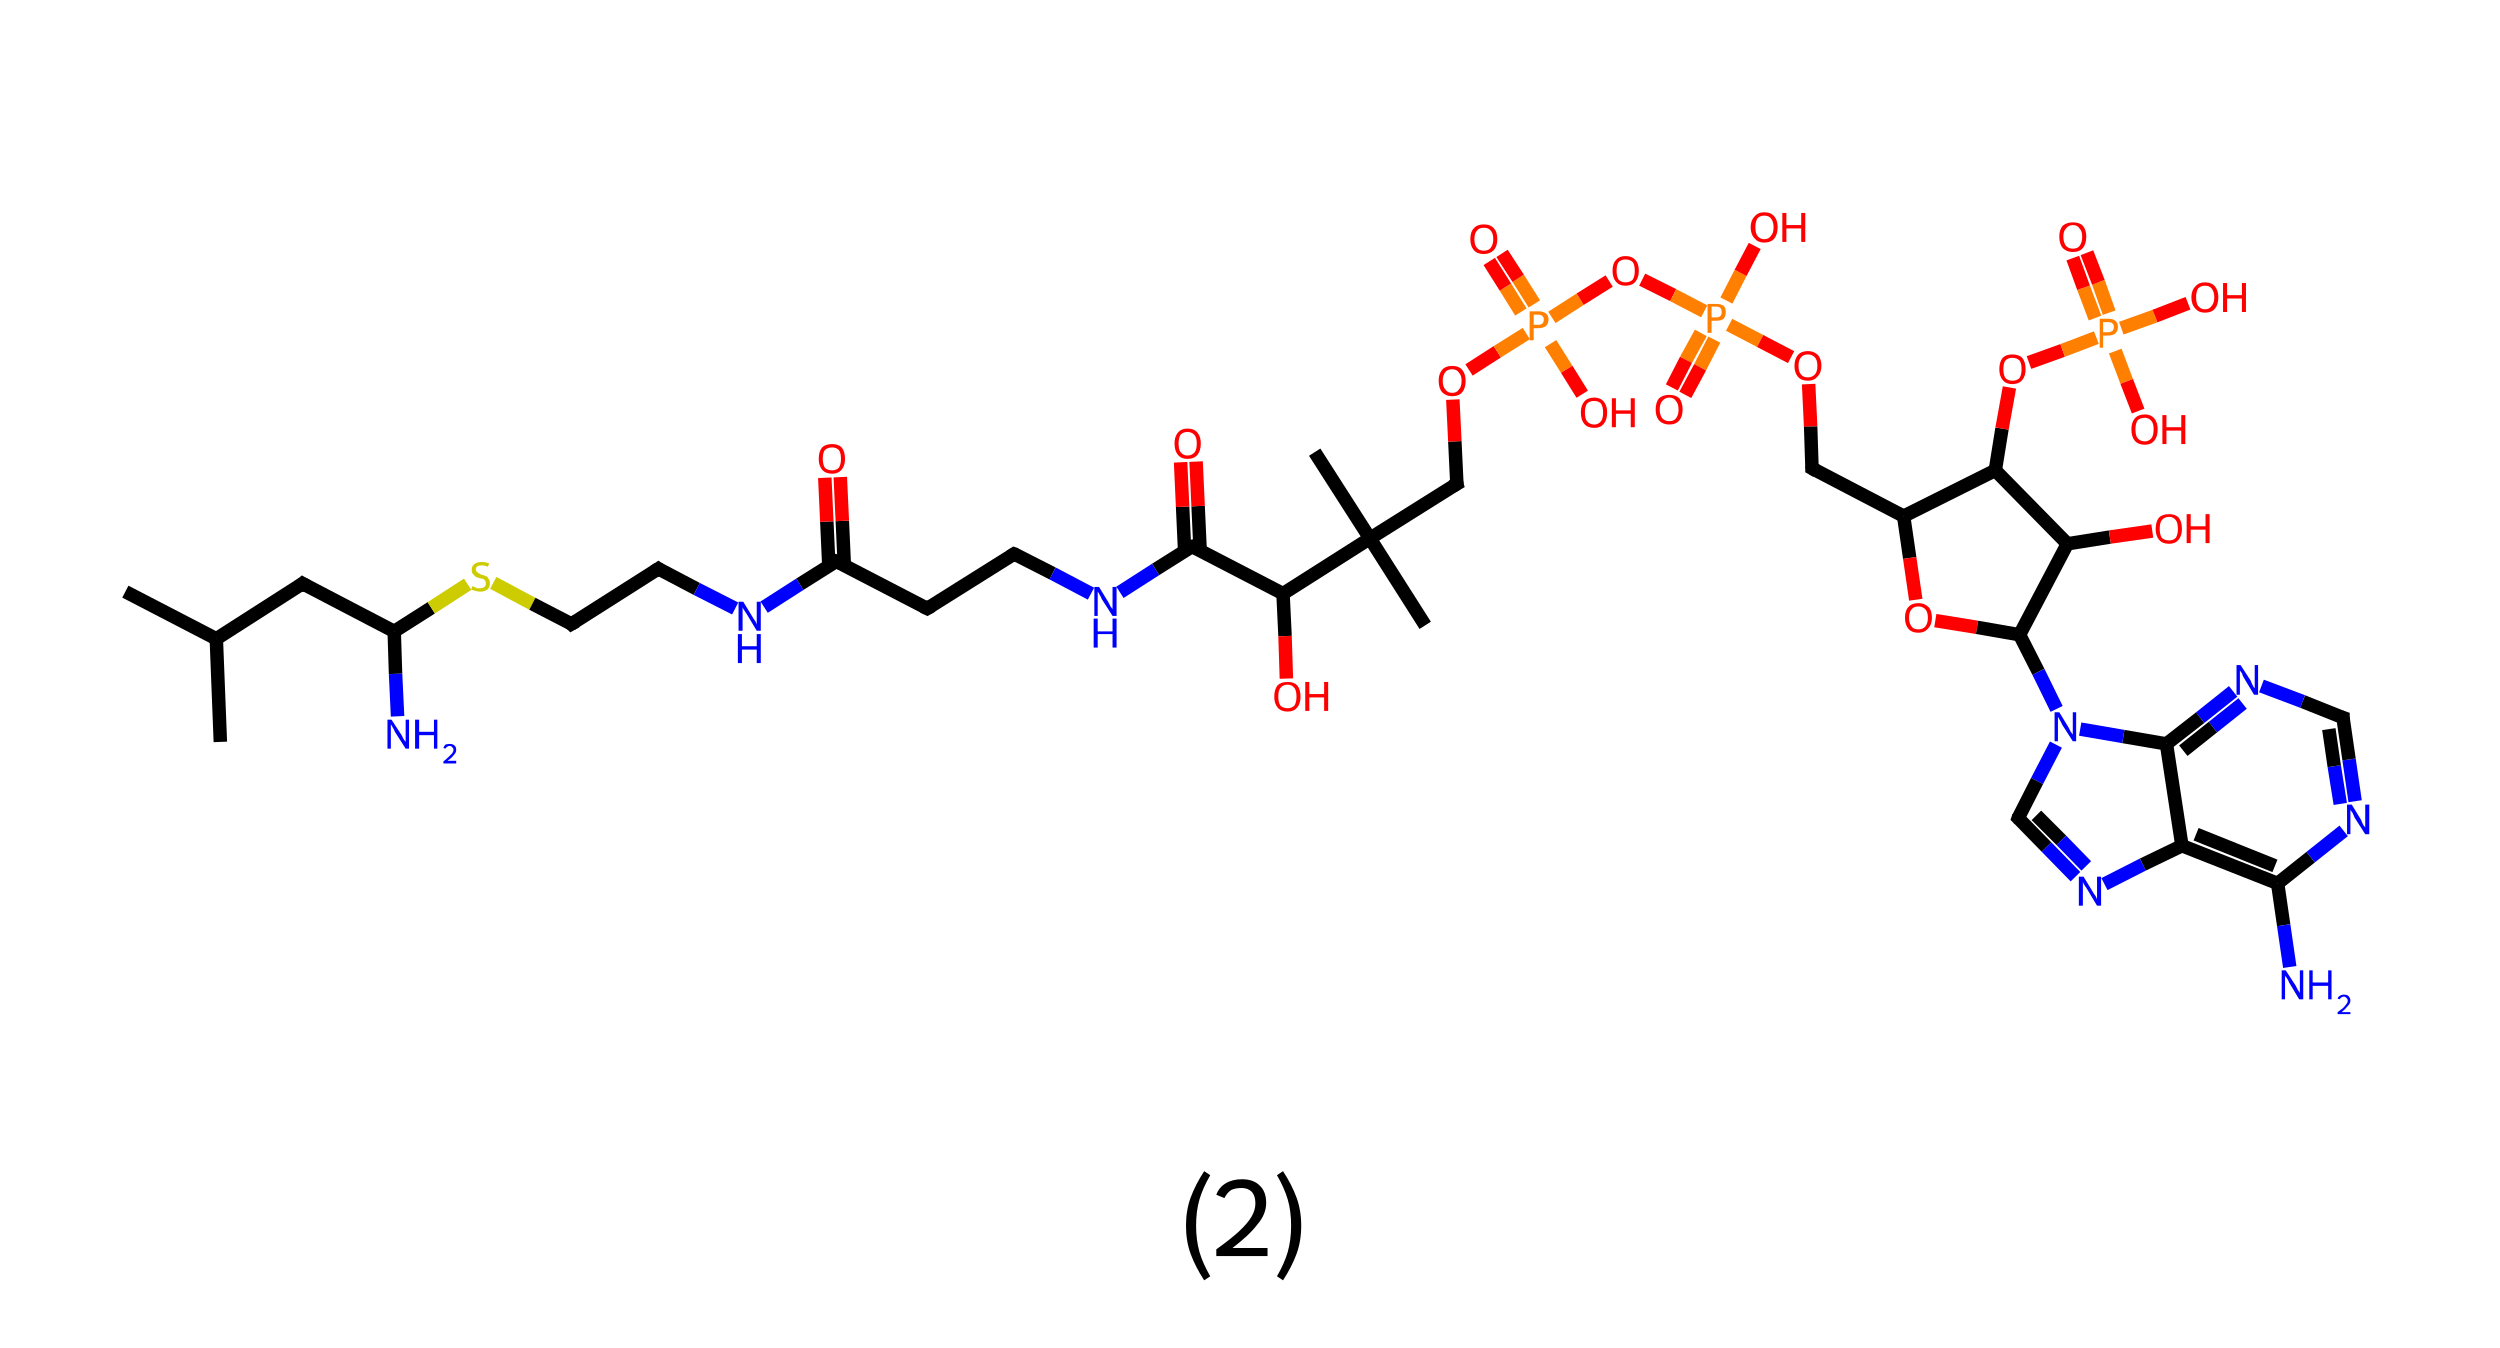 <?xml version='1.0' encoding='ASCII' standalone='yes'?>
<svg xmlns="http://www.w3.org/2000/svg" xmlns:rdkit="http://www.rdkit.org/xml" xmlns:xlink="http://www.w3.org/1999/xlink" version="1.1" baseProfile="full" xml:space="preserve" width="371px" height="200px" viewBox="0 0 371 200">
<!-- END OF HEADER -->
<rect style="opacity:1.0;fill:#FFFFFF;stroke:none" width="371.0" height="200.0" x="0.0" y="0.0"> </rect>
<path class="bond-0 atom-0 atom-1" d="M 18.6,87.8 L 32.1,94.8" style="fill:none;fill-rule:evenodd;stroke:#000000;stroke-width:2.0px;stroke-linecap:butt;stroke-linejoin:miter;stroke-opacity:1"/>
<path class="bond-1 atom-1 atom-2" d="M 32.1,94.8 L 32.7,110.1" style="fill:none;fill-rule:evenodd;stroke:#000000;stroke-width:2.0px;stroke-linecap:butt;stroke-linejoin:miter;stroke-opacity:1"/>
<path class="bond-2 atom-1 atom-3" d="M 32.1,94.8 L 44.9,86.6" style="fill:none;fill-rule:evenodd;stroke:#000000;stroke-width:2.0px;stroke-linecap:butt;stroke-linejoin:miter;stroke-opacity:1"/>
<path class="bond-3 atom-3 atom-4" d="M 44.9,86.6 L 58.5,93.7" style="fill:none;fill-rule:evenodd;stroke:#000000;stroke-width:2.0px;stroke-linecap:butt;stroke-linejoin:miter;stroke-opacity:1"/>
<path class="bond-4 atom-4 atom-5" d="M 58.5,93.7 L 58.7,100.0" style="fill:none;fill-rule:evenodd;stroke:#000000;stroke-width:2.0px;stroke-linecap:butt;stroke-linejoin:miter;stroke-opacity:1"/>
<path class="bond-4 atom-4 atom-5" d="M 58.7,100.0 L 59.0,106.3" style="fill:none;fill-rule:evenodd;stroke:#0000FF;stroke-width:2.0px;stroke-linecap:butt;stroke-linejoin:miter;stroke-opacity:1"/>
<path class="bond-5 atom-4 atom-6" d="M 58.5,93.7 L 64.0,90.2" style="fill:none;fill-rule:evenodd;stroke:#000000;stroke-width:2.0px;stroke-linecap:butt;stroke-linejoin:miter;stroke-opacity:1"/>
<path class="bond-5 atom-4 atom-6" d="M 64.0,90.2 L 69.4,86.7" style="fill:none;fill-rule:evenodd;stroke:#CCCC00;stroke-width:2.0px;stroke-linecap:butt;stroke-linejoin:miter;stroke-opacity:1"/>
<path class="bond-6 atom-6 atom-7" d="M 73.2,86.5 L 79.0,89.6" style="fill:none;fill-rule:evenodd;stroke:#CCCC00;stroke-width:2.0px;stroke-linecap:butt;stroke-linejoin:miter;stroke-opacity:1"/>
<path class="bond-6 atom-6 atom-7" d="M 79.0,89.6 L 84.8,92.6" style="fill:none;fill-rule:evenodd;stroke:#000000;stroke-width:2.0px;stroke-linecap:butt;stroke-linejoin:miter;stroke-opacity:1"/>
<path class="bond-7 atom-7 atom-8" d="M 84.8,92.6 L 97.7,84.4" style="fill:none;fill-rule:evenodd;stroke:#000000;stroke-width:2.0px;stroke-linecap:butt;stroke-linejoin:miter;stroke-opacity:1"/>
<path class="bond-8 atom-8 atom-9" d="M 97.7,84.4 L 103.4,87.4" style="fill:none;fill-rule:evenodd;stroke:#000000;stroke-width:2.0px;stroke-linecap:butt;stroke-linejoin:miter;stroke-opacity:1"/>
<path class="bond-8 atom-8 atom-9" d="M 103.4,87.4 L 109.1,90.3" style="fill:none;fill-rule:evenodd;stroke:#0000FF;stroke-width:2.0px;stroke-linecap:butt;stroke-linejoin:miter;stroke-opacity:1"/>
<path class="bond-9 atom-9 atom-10" d="M 113.4,90.1 L 118.7,86.7" style="fill:none;fill-rule:evenodd;stroke:#0000FF;stroke-width:2.0px;stroke-linecap:butt;stroke-linejoin:miter;stroke-opacity:1"/>
<path class="bond-9 atom-9 atom-10" d="M 118.7,86.7 L 124.1,83.3" style="fill:none;fill-rule:evenodd;stroke:#000000;stroke-width:2.0px;stroke-linecap:butt;stroke-linejoin:miter;stroke-opacity:1"/>
<path class="bond-10 atom-10 atom-11" d="M 125.3,83.9 L 125.0,77.3" style="fill:none;fill-rule:evenodd;stroke:#000000;stroke-width:2.0px;stroke-linecap:butt;stroke-linejoin:miter;stroke-opacity:1"/>
<path class="bond-10 atom-10 atom-11" d="M 125.0,77.3 L 124.7,70.8" style="fill:none;fill-rule:evenodd;stroke:#FF0000;stroke-width:2.0px;stroke-linecap:butt;stroke-linejoin:miter;stroke-opacity:1"/>
<path class="bond-10 atom-10 atom-11" d="M 123.0,84.0 L 122.7,77.4" style="fill:none;fill-rule:evenodd;stroke:#000000;stroke-width:2.0px;stroke-linecap:butt;stroke-linejoin:miter;stroke-opacity:1"/>
<path class="bond-10 atom-10 atom-11" d="M 122.7,77.4 L 122.4,70.9" style="fill:none;fill-rule:evenodd;stroke:#FF0000;stroke-width:2.0px;stroke-linecap:butt;stroke-linejoin:miter;stroke-opacity:1"/>
<path class="bond-11 atom-10 atom-12" d="M 124.1,83.3 L 137.6,90.3" style="fill:none;fill-rule:evenodd;stroke:#000000;stroke-width:2.0px;stroke-linecap:butt;stroke-linejoin:miter;stroke-opacity:1"/>
<path class="bond-12 atom-12 atom-13" d="M 137.6,90.3 L 150.5,82.2" style="fill:none;fill-rule:evenodd;stroke:#000000;stroke-width:2.0px;stroke-linecap:butt;stroke-linejoin:miter;stroke-opacity:1"/>
<path class="bond-13 atom-13 atom-14" d="M 150.5,82.2 L 156.2,85.1" style="fill:none;fill-rule:evenodd;stroke:#000000;stroke-width:2.0px;stroke-linecap:butt;stroke-linejoin:miter;stroke-opacity:1"/>
<path class="bond-13 atom-13 atom-14" d="M 156.2,85.1 L 161.9,88.1" style="fill:none;fill-rule:evenodd;stroke:#0000FF;stroke-width:2.0px;stroke-linecap:butt;stroke-linejoin:miter;stroke-opacity:1"/>
<path class="bond-14 atom-14 atom-15" d="M 166.2,87.9 L 171.5,84.5" style="fill:none;fill-rule:evenodd;stroke:#0000FF;stroke-width:2.0px;stroke-linecap:butt;stroke-linejoin:miter;stroke-opacity:1"/>
<path class="bond-14 atom-14 atom-15" d="M 171.5,84.5 L 176.9,81.1" style="fill:none;fill-rule:evenodd;stroke:#000000;stroke-width:2.0px;stroke-linecap:butt;stroke-linejoin:miter;stroke-opacity:1"/>
<path class="bond-15 atom-15 atom-16" d="M 178.1,81.7 L 177.8,75.1" style="fill:none;fill-rule:evenodd;stroke:#000000;stroke-width:2.0px;stroke-linecap:butt;stroke-linejoin:miter;stroke-opacity:1"/>
<path class="bond-15 atom-15 atom-16" d="M 177.8,75.1 L 177.5,68.5" style="fill:none;fill-rule:evenodd;stroke:#FF0000;stroke-width:2.0px;stroke-linecap:butt;stroke-linejoin:miter;stroke-opacity:1"/>
<path class="bond-15 atom-15 atom-16" d="M 175.8,81.8 L 175.5,75.2" style="fill:none;fill-rule:evenodd;stroke:#000000;stroke-width:2.0px;stroke-linecap:butt;stroke-linejoin:miter;stroke-opacity:1"/>
<path class="bond-15 atom-15 atom-16" d="M 175.5,75.2 L 175.2,68.6" style="fill:none;fill-rule:evenodd;stroke:#FF0000;stroke-width:2.0px;stroke-linecap:butt;stroke-linejoin:miter;stroke-opacity:1"/>
<path class="bond-16 atom-15 atom-17" d="M 176.9,81.1 L 190.4,88.1" style="fill:none;fill-rule:evenodd;stroke:#000000;stroke-width:2.0px;stroke-linecap:butt;stroke-linejoin:miter;stroke-opacity:1"/>
<path class="bond-17 atom-17 atom-18" d="M 190.4,88.1 L 190.7,94.4" style="fill:none;fill-rule:evenodd;stroke:#000000;stroke-width:2.0px;stroke-linecap:butt;stroke-linejoin:miter;stroke-opacity:1"/>
<path class="bond-17 atom-17 atom-18" d="M 190.7,94.4 L 190.9,100.7" style="fill:none;fill-rule:evenodd;stroke:#FF0000;stroke-width:2.0px;stroke-linecap:butt;stroke-linejoin:miter;stroke-opacity:1"/>
<path class="bond-18 atom-17 atom-19" d="M 190.4,88.1 L 203.3,79.9" style="fill:none;fill-rule:evenodd;stroke:#000000;stroke-width:2.0px;stroke-linecap:butt;stroke-linejoin:miter;stroke-opacity:1"/>
<path class="bond-19 atom-19 atom-20" d="M 203.3,79.9 L 195.1,67.1" style="fill:none;fill-rule:evenodd;stroke:#000000;stroke-width:2.0px;stroke-linecap:butt;stroke-linejoin:miter;stroke-opacity:1"/>
<path class="bond-20 atom-19 atom-21" d="M 203.3,79.9 L 211.5,92.8" style="fill:none;fill-rule:evenodd;stroke:#000000;stroke-width:2.0px;stroke-linecap:butt;stroke-linejoin:miter;stroke-opacity:1"/>
<path class="bond-21 atom-19 atom-22" d="M 203.3,79.9 L 216.2,71.8" style="fill:none;fill-rule:evenodd;stroke:#000000;stroke-width:2.0px;stroke-linecap:butt;stroke-linejoin:miter;stroke-opacity:1"/>
<path class="bond-22 atom-22 atom-23" d="M 216.2,71.8 L 215.9,65.5" style="fill:none;fill-rule:evenodd;stroke:#000000;stroke-width:2.0px;stroke-linecap:butt;stroke-linejoin:miter;stroke-opacity:1"/>
<path class="bond-22 atom-22 atom-23" d="M 215.9,65.5 L 215.6,59.3" style="fill:none;fill-rule:evenodd;stroke:#FF0000;stroke-width:2.0px;stroke-linecap:butt;stroke-linejoin:miter;stroke-opacity:1"/>
<path class="bond-23 atom-23 atom-24" d="M 218.0,54.9 L 222.2,52.2" style="fill:none;fill-rule:evenodd;stroke:#FF0000;stroke-width:2.0px;stroke-linecap:butt;stroke-linejoin:miter;stroke-opacity:1"/>
<path class="bond-23 atom-23 atom-24" d="M 222.2,52.2 L 226.5,49.5" style="fill:none;fill-rule:evenodd;stroke:#FF7F00;stroke-width:2.0px;stroke-linecap:butt;stroke-linejoin:miter;stroke-opacity:1"/>
<path class="bond-24 atom-24 atom-25" d="M 227.7,45.1 L 225.3,41.3" style="fill:none;fill-rule:evenodd;stroke:#FF7F00;stroke-width:2.0px;stroke-linecap:butt;stroke-linejoin:miter;stroke-opacity:1"/>
<path class="bond-24 atom-24 atom-25" d="M 225.3,41.3 L 222.9,37.6" style="fill:none;fill-rule:evenodd;stroke:#FF0000;stroke-width:2.0px;stroke-linecap:butt;stroke-linejoin:miter;stroke-opacity:1"/>
<path class="bond-24 atom-24 atom-25" d="M 225.7,46.3 L 223.4,42.6" style="fill:none;fill-rule:evenodd;stroke:#FF7F00;stroke-width:2.0px;stroke-linecap:butt;stroke-linejoin:miter;stroke-opacity:1"/>
<path class="bond-24 atom-24 atom-25" d="M 223.4,42.6 L 221.0,38.8" style="fill:none;fill-rule:evenodd;stroke:#FF0000;stroke-width:2.0px;stroke-linecap:butt;stroke-linejoin:miter;stroke-opacity:1"/>
<path class="bond-25 atom-24 atom-26" d="M 230.1,51.0 L 232.5,54.8" style="fill:none;fill-rule:evenodd;stroke:#FF7F00;stroke-width:2.0px;stroke-linecap:butt;stroke-linejoin:miter;stroke-opacity:1"/>
<path class="bond-25 atom-24 atom-26" d="M 232.5,54.8 L 234.8,58.5" style="fill:none;fill-rule:evenodd;stroke:#FF0000;stroke-width:2.0px;stroke-linecap:butt;stroke-linejoin:miter;stroke-opacity:1"/>
<path class="bond-26 atom-24 atom-27" d="M 230.3,47.1 L 234.5,44.4" style="fill:none;fill-rule:evenodd;stroke:#FF7F00;stroke-width:2.0px;stroke-linecap:butt;stroke-linejoin:miter;stroke-opacity:1"/>
<path class="bond-26 atom-24 atom-27" d="M 234.5,44.4 L 238.8,41.7" style="fill:none;fill-rule:evenodd;stroke:#FF0000;stroke-width:2.0px;stroke-linecap:butt;stroke-linejoin:miter;stroke-opacity:1"/>
<path class="bond-27 atom-27 atom-28" d="M 243.7,41.5 L 248.3,43.8" style="fill:none;fill-rule:evenodd;stroke:#FF0000;stroke-width:2.0px;stroke-linecap:butt;stroke-linejoin:miter;stroke-opacity:1"/>
<path class="bond-27 atom-27 atom-28" d="M 248.3,43.8 L 252.9,46.2" style="fill:none;fill-rule:evenodd;stroke:#FF7F00;stroke-width:2.0px;stroke-linecap:butt;stroke-linejoin:miter;stroke-opacity:1"/>
<path class="bond-28 atom-28 atom-29" d="M 252.4,49.4 L 250.2,53.4" style="fill:none;fill-rule:evenodd;stroke:#FF7F00;stroke-width:2.0px;stroke-linecap:butt;stroke-linejoin:miter;stroke-opacity:1"/>
<path class="bond-28 atom-28 atom-29" d="M 250.2,53.4 L 248.1,57.5" style="fill:none;fill-rule:evenodd;stroke:#FF0000;stroke-width:2.0px;stroke-linecap:butt;stroke-linejoin:miter;stroke-opacity:1"/>
<path class="bond-28 atom-28 atom-29" d="M 254.4,50.4 L 252.3,54.5" style="fill:none;fill-rule:evenodd;stroke:#FF7F00;stroke-width:2.0px;stroke-linecap:butt;stroke-linejoin:miter;stroke-opacity:1"/>
<path class="bond-28 atom-28 atom-29" d="M 252.3,54.5 L 250.1,58.6" style="fill:none;fill-rule:evenodd;stroke:#FF0000;stroke-width:2.0px;stroke-linecap:butt;stroke-linejoin:miter;stroke-opacity:1"/>
<path class="bond-29 atom-28 atom-30" d="M 256.2,44.6 L 258.3,40.5" style="fill:none;fill-rule:evenodd;stroke:#FF7F00;stroke-width:2.0px;stroke-linecap:butt;stroke-linejoin:miter;stroke-opacity:1"/>
<path class="bond-29 atom-28 atom-30" d="M 258.3,40.5 L 260.4,36.5" style="fill:none;fill-rule:evenodd;stroke:#FF0000;stroke-width:2.0px;stroke-linecap:butt;stroke-linejoin:miter;stroke-opacity:1"/>
<path class="bond-30 atom-28 atom-31" d="M 256.6,48.2 L 261.2,50.6" style="fill:none;fill-rule:evenodd;stroke:#FF7F00;stroke-width:2.0px;stroke-linecap:butt;stroke-linejoin:miter;stroke-opacity:1"/>
<path class="bond-30 atom-28 atom-31" d="M 261.2,50.6 L 265.8,53.0" style="fill:none;fill-rule:evenodd;stroke:#FF0000;stroke-width:2.0px;stroke-linecap:butt;stroke-linejoin:miter;stroke-opacity:1"/>
<path class="bond-31 atom-31 atom-32" d="M 268.4,57.0 L 268.7,63.3" style="fill:none;fill-rule:evenodd;stroke:#FF0000;stroke-width:2.0px;stroke-linecap:butt;stroke-linejoin:miter;stroke-opacity:1"/>
<path class="bond-31 atom-31 atom-32" d="M 268.7,63.3 L 268.9,69.5" style="fill:none;fill-rule:evenodd;stroke:#000000;stroke-width:2.0px;stroke-linecap:butt;stroke-linejoin:miter;stroke-opacity:1"/>
<path class="bond-32 atom-32 atom-33" d="M 268.9,69.5 L 282.5,76.6" style="fill:none;fill-rule:evenodd;stroke:#000000;stroke-width:2.0px;stroke-linecap:butt;stroke-linejoin:miter;stroke-opacity:1"/>
<path class="bond-33 atom-33 atom-34" d="M 282.5,76.6 L 283.4,82.8" style="fill:none;fill-rule:evenodd;stroke:#000000;stroke-width:2.0px;stroke-linecap:butt;stroke-linejoin:miter;stroke-opacity:1"/>
<path class="bond-33 atom-33 atom-34" d="M 283.4,82.8 L 284.3,89.0" style="fill:none;fill-rule:evenodd;stroke:#FF0000;stroke-width:2.0px;stroke-linecap:butt;stroke-linejoin:miter;stroke-opacity:1"/>
<path class="bond-34 atom-34 atom-35" d="M 287.2,92.1 L 293.4,93.1" style="fill:none;fill-rule:evenodd;stroke:#FF0000;stroke-width:2.0px;stroke-linecap:butt;stroke-linejoin:miter;stroke-opacity:1"/>
<path class="bond-34 atom-34 atom-35" d="M 293.4,93.1 L 299.7,94.2" style="fill:none;fill-rule:evenodd;stroke:#000000;stroke-width:2.0px;stroke-linecap:butt;stroke-linejoin:miter;stroke-opacity:1"/>
<path class="bond-35 atom-35 atom-36" d="M 299.7,94.2 L 302.5,99.7" style="fill:none;fill-rule:evenodd;stroke:#000000;stroke-width:2.0px;stroke-linecap:butt;stroke-linejoin:miter;stroke-opacity:1"/>
<path class="bond-35 atom-35 atom-36" d="M 302.5,99.7 L 305.2,105.2" style="fill:none;fill-rule:evenodd;stroke:#0000FF;stroke-width:2.0px;stroke-linecap:butt;stroke-linejoin:miter;stroke-opacity:1"/>
<path class="bond-36 atom-36 atom-37" d="M 305.1,110.5 L 302.3,115.9" style="fill:none;fill-rule:evenodd;stroke:#0000FF;stroke-width:2.0px;stroke-linecap:butt;stroke-linejoin:miter;stroke-opacity:1"/>
<path class="bond-36 atom-36 atom-37" d="M 302.3,115.9 L 299.5,121.4" style="fill:none;fill-rule:evenodd;stroke:#000000;stroke-width:2.0px;stroke-linecap:butt;stroke-linejoin:miter;stroke-opacity:1"/>
<path class="bond-37 atom-37 atom-38" d="M 299.5,121.4 L 303.7,125.7" style="fill:none;fill-rule:evenodd;stroke:#000000;stroke-width:2.0px;stroke-linecap:butt;stroke-linejoin:miter;stroke-opacity:1"/>
<path class="bond-37 atom-37 atom-38" d="M 303.7,125.7 L 308.0,130.1" style="fill:none;fill-rule:evenodd;stroke:#0000FF;stroke-width:2.0px;stroke-linecap:butt;stroke-linejoin:miter;stroke-opacity:1"/>
<path class="bond-37 atom-37 atom-38" d="M 302.2,121.0 L 305.9,124.7" style="fill:none;fill-rule:evenodd;stroke:#000000;stroke-width:2.0px;stroke-linecap:butt;stroke-linejoin:miter;stroke-opacity:1"/>
<path class="bond-37 atom-37 atom-38" d="M 305.9,124.7 L 309.6,128.5" style="fill:none;fill-rule:evenodd;stroke:#0000FF;stroke-width:2.0px;stroke-linecap:butt;stroke-linejoin:miter;stroke-opacity:1"/>
<path class="bond-38 atom-38 atom-39" d="M 312.3,131.2 L 318.0,128.3" style="fill:none;fill-rule:evenodd;stroke:#0000FF;stroke-width:2.0px;stroke-linecap:butt;stroke-linejoin:miter;stroke-opacity:1"/>
<path class="bond-38 atom-38 atom-39" d="M 318.0,128.3 L 323.8,125.5" style="fill:none;fill-rule:evenodd;stroke:#000000;stroke-width:2.0px;stroke-linecap:butt;stroke-linejoin:miter;stroke-opacity:1"/>
<path class="bond-39 atom-39 atom-40" d="M 323.8,125.5 L 338.0,131.1" style="fill:none;fill-rule:evenodd;stroke:#000000;stroke-width:2.0px;stroke-linecap:butt;stroke-linejoin:miter;stroke-opacity:1"/>
<path class="bond-39 atom-39 atom-40" d="M 325.9,123.8 L 337.6,128.5" style="fill:none;fill-rule:evenodd;stroke:#000000;stroke-width:2.0px;stroke-linecap:butt;stroke-linejoin:miter;stroke-opacity:1"/>
<path class="bond-40 atom-40 atom-41" d="M 338.0,131.1 L 338.9,137.3" style="fill:none;fill-rule:evenodd;stroke:#000000;stroke-width:2.0px;stroke-linecap:butt;stroke-linejoin:miter;stroke-opacity:1"/>
<path class="bond-40 atom-40 atom-41" d="M 338.9,137.3 L 339.8,143.5" style="fill:none;fill-rule:evenodd;stroke:#0000FF;stroke-width:2.0px;stroke-linecap:butt;stroke-linejoin:miter;stroke-opacity:1"/>
<path class="bond-41 atom-40 atom-42" d="M 338.0,131.1 L 342.9,127.2" style="fill:none;fill-rule:evenodd;stroke:#000000;stroke-width:2.0px;stroke-linecap:butt;stroke-linejoin:miter;stroke-opacity:1"/>
<path class="bond-41 atom-40 atom-42" d="M 342.9,127.2 L 347.8,123.3" style="fill:none;fill-rule:evenodd;stroke:#0000FF;stroke-width:2.0px;stroke-linecap:butt;stroke-linejoin:miter;stroke-opacity:1"/>
<path class="bond-42 atom-42 atom-43" d="M 349.5,118.9 L 348.6,112.7" style="fill:none;fill-rule:evenodd;stroke:#0000FF;stroke-width:2.0px;stroke-linecap:butt;stroke-linejoin:miter;stroke-opacity:1"/>
<path class="bond-42 atom-42 atom-43" d="M 348.6,112.7 L 347.7,106.5" style="fill:none;fill-rule:evenodd;stroke:#000000;stroke-width:2.0px;stroke-linecap:butt;stroke-linejoin:miter;stroke-opacity:1"/>
<path class="bond-42 atom-42 atom-43" d="M 347.3,119.3 L 346.4,113.7" style="fill:none;fill-rule:evenodd;stroke:#0000FF;stroke-width:2.0px;stroke-linecap:butt;stroke-linejoin:miter;stroke-opacity:1"/>
<path class="bond-42 atom-42 atom-43" d="M 346.4,113.7 L 345.6,108.2" style="fill:none;fill-rule:evenodd;stroke:#000000;stroke-width:2.0px;stroke-linecap:butt;stroke-linejoin:miter;stroke-opacity:1"/>
<path class="bond-43 atom-43 atom-44" d="M 347.7,106.5 L 341.7,104.1" style="fill:none;fill-rule:evenodd;stroke:#000000;stroke-width:2.0px;stroke-linecap:butt;stroke-linejoin:miter;stroke-opacity:1"/>
<path class="bond-43 atom-43 atom-44" d="M 341.7,104.1 L 335.6,101.8" style="fill:none;fill-rule:evenodd;stroke:#0000FF;stroke-width:2.0px;stroke-linecap:butt;stroke-linejoin:miter;stroke-opacity:1"/>
<path class="bond-44 atom-44 atom-45" d="M 331.4,102.6 L 326.5,106.5" style="fill:none;fill-rule:evenodd;stroke:#0000FF;stroke-width:2.0px;stroke-linecap:butt;stroke-linejoin:miter;stroke-opacity:1"/>
<path class="bond-44 atom-44 atom-45" d="M 326.5,106.5 L 321.5,110.4" style="fill:none;fill-rule:evenodd;stroke:#000000;stroke-width:2.0px;stroke-linecap:butt;stroke-linejoin:miter;stroke-opacity:1"/>
<path class="bond-44 atom-44 atom-45" d="M 332.8,104.4 L 328.4,107.9" style="fill:none;fill-rule:evenodd;stroke:#0000FF;stroke-width:2.0px;stroke-linecap:butt;stroke-linejoin:miter;stroke-opacity:1"/>
<path class="bond-44 atom-44 atom-45" d="M 328.4,107.9 L 324.0,111.4" style="fill:none;fill-rule:evenodd;stroke:#000000;stroke-width:2.0px;stroke-linecap:butt;stroke-linejoin:miter;stroke-opacity:1"/>
<path class="bond-45 atom-35 atom-46" d="M 299.7,94.2 L 306.8,80.7" style="fill:none;fill-rule:evenodd;stroke:#000000;stroke-width:2.0px;stroke-linecap:butt;stroke-linejoin:miter;stroke-opacity:1"/>
<path class="bond-46 atom-46 atom-47" d="M 306.8,80.7 L 313.1,79.7" style="fill:none;fill-rule:evenodd;stroke:#000000;stroke-width:2.0px;stroke-linecap:butt;stroke-linejoin:miter;stroke-opacity:1"/>
<path class="bond-46 atom-46 atom-47" d="M 313.1,79.7 L 319.4,78.8" style="fill:none;fill-rule:evenodd;stroke:#FF0000;stroke-width:2.0px;stroke-linecap:butt;stroke-linejoin:miter;stroke-opacity:1"/>
<path class="bond-47 atom-46 atom-48" d="M 306.8,80.7 L 296.1,69.8" style="fill:none;fill-rule:evenodd;stroke:#000000;stroke-width:2.0px;stroke-linecap:butt;stroke-linejoin:miter;stroke-opacity:1"/>
<path class="bond-48 atom-48 atom-49" d="M 296.1,69.8 L 297.1,63.6" style="fill:none;fill-rule:evenodd;stroke:#000000;stroke-width:2.0px;stroke-linecap:butt;stroke-linejoin:miter;stroke-opacity:1"/>
<path class="bond-48 atom-48 atom-49" d="M 297.1,63.6 L 298.2,57.5" style="fill:none;fill-rule:evenodd;stroke:#FF0000;stroke-width:2.0px;stroke-linecap:butt;stroke-linejoin:miter;stroke-opacity:1"/>
<path class="bond-49 atom-49 atom-50" d="M 301.1,53.8 L 306.1,52.0" style="fill:none;fill-rule:evenodd;stroke:#FF0000;stroke-width:2.0px;stroke-linecap:butt;stroke-linejoin:miter;stroke-opacity:1"/>
<path class="bond-49 atom-49 atom-50" d="M 306.1,52.0 L 311.1,50.1" style="fill:none;fill-rule:evenodd;stroke:#FF7F00;stroke-width:2.0px;stroke-linecap:butt;stroke-linejoin:miter;stroke-opacity:1"/>
<path class="bond-50 atom-50 atom-51" d="M 313.0,46.4 L 311.4,41.9" style="fill:none;fill-rule:evenodd;stroke:#FF7F00;stroke-width:2.0px;stroke-linecap:butt;stroke-linejoin:miter;stroke-opacity:1"/>
<path class="bond-50 atom-50 atom-51" d="M 311.4,41.9 L 309.7,37.5" style="fill:none;fill-rule:evenodd;stroke:#FF0000;stroke-width:2.0px;stroke-linecap:butt;stroke-linejoin:miter;stroke-opacity:1"/>
<path class="bond-50 atom-50 atom-51" d="M 310.9,47.2 L 309.2,42.7" style="fill:none;fill-rule:evenodd;stroke:#FF7F00;stroke-width:2.0px;stroke-linecap:butt;stroke-linejoin:miter;stroke-opacity:1"/>
<path class="bond-50 atom-50 atom-51" d="M 309.2,42.7 L 307.6,38.3" style="fill:none;fill-rule:evenodd;stroke:#FF0000;stroke-width:2.0px;stroke-linecap:butt;stroke-linejoin:miter;stroke-opacity:1"/>
<path class="bond-51 atom-50 atom-52" d="M 313.9,52.1 L 315.6,56.6" style="fill:none;fill-rule:evenodd;stroke:#FF7F00;stroke-width:2.0px;stroke-linecap:butt;stroke-linejoin:miter;stroke-opacity:1"/>
<path class="bond-51 atom-50 atom-52" d="M 315.6,56.6 L 317.3,61.0" style="fill:none;fill-rule:evenodd;stroke:#FF0000;stroke-width:2.0px;stroke-linecap:butt;stroke-linejoin:miter;stroke-opacity:1"/>
<path class="bond-52 atom-50 atom-53" d="M 314.8,48.7 L 319.8,46.9" style="fill:none;fill-rule:evenodd;stroke:#FF7F00;stroke-width:2.0px;stroke-linecap:butt;stroke-linejoin:miter;stroke-opacity:1"/>
<path class="bond-52 atom-50 atom-53" d="M 319.8,46.9 L 324.7,45.0" style="fill:none;fill-rule:evenodd;stroke:#FF0000;stroke-width:2.0px;stroke-linecap:butt;stroke-linejoin:miter;stroke-opacity:1"/>
<path class="bond-53 atom-48 atom-33" d="M 296.1,69.8 L 282.5,76.6" style="fill:none;fill-rule:evenodd;stroke:#000000;stroke-width:2.0px;stroke-linecap:butt;stroke-linejoin:miter;stroke-opacity:1"/>
<path class="bond-54 atom-45 atom-36" d="M 321.5,110.4 L 315.1,109.3" style="fill:none;fill-rule:evenodd;stroke:#000000;stroke-width:2.0px;stroke-linecap:butt;stroke-linejoin:miter;stroke-opacity:1"/>
<path class="bond-54 atom-45 atom-36" d="M 315.1,109.3 L 308.7,108.2" style="fill:none;fill-rule:evenodd;stroke:#0000FF;stroke-width:2.0px;stroke-linecap:butt;stroke-linejoin:miter;stroke-opacity:1"/>
<path class="bond-55 atom-45 atom-39" d="M 321.5,110.4 L 323.8,125.5" style="fill:none;fill-rule:evenodd;stroke:#000000;stroke-width:2.0px;stroke-linecap:butt;stroke-linejoin:miter;stroke-opacity:1"/>
<path d="M 44.3,87.1 L 44.9,86.6 L 45.6,87.0" style="fill:none;stroke:#000000;stroke-width:2.0px;stroke-linecap:butt;stroke-linejoin:miter;stroke-opacity:1;"/>
<path d="M 84.6,92.4 L 84.8,92.6 L 85.5,92.2" style="fill:none;stroke:#000000;stroke-width:2.0px;stroke-linecap:butt;stroke-linejoin:miter;stroke-opacity:1;"/>
<path d="M 97.1,84.8 L 97.7,84.4 L 98.0,84.6" style="fill:none;stroke:#000000;stroke-width:2.0px;stroke-linecap:butt;stroke-linejoin:miter;stroke-opacity:1;"/>
<path d="M 123.8,83.5 L 124.1,83.3 L 124.8,83.6" style="fill:none;stroke:#000000;stroke-width:2.0px;stroke-linecap:butt;stroke-linejoin:miter;stroke-opacity:1;"/>
<path d="M 137.0,90.0 L 137.6,90.3 L 138.3,89.9" style="fill:none;stroke:#000000;stroke-width:2.0px;stroke-linecap:butt;stroke-linejoin:miter;stroke-opacity:1;"/>
<path d="M 149.9,82.6 L 150.5,82.2 L 150.8,82.3" style="fill:none;stroke:#000000;stroke-width:2.0px;stroke-linecap:butt;stroke-linejoin:miter;stroke-opacity:1;"/>
<path d="M 176.6,81.2 L 176.9,81.1 L 177.6,81.4" style="fill:none;stroke:#000000;stroke-width:2.0px;stroke-linecap:butt;stroke-linejoin:miter;stroke-opacity:1;"/>
<path d="M 215.5,72.2 L 216.2,71.8 L 216.1,71.4" style="fill:none;stroke:#000000;stroke-width:2.0px;stroke-linecap:butt;stroke-linejoin:miter;stroke-opacity:1;"/>
<path d="M 268.9,69.2 L 268.9,69.5 L 269.6,69.9" style="fill:none;stroke:#000000;stroke-width:2.0px;stroke-linecap:butt;stroke-linejoin:miter;stroke-opacity:1;"/>
<path d="M 299.6,121.1 L 299.5,121.4 L 299.7,121.6" style="fill:none;stroke:#000000;stroke-width:2.0px;stroke-linecap:butt;stroke-linejoin:miter;stroke-opacity:1;"/>
<path d="M 347.7,106.8 L 347.7,106.5 L 347.4,106.4" style="fill:none;stroke:#000000;stroke-width:2.0px;stroke-linecap:butt;stroke-linejoin:miter;stroke-opacity:1;"/>
<path class="atom-5" d="M 58.1 106.8 L 59.6 109.1 Q 59.7 109.3, 59.9 109.7 Q 60.2 110.1, 60.2 110.1 L 60.2 106.8 L 60.7 106.8 L 60.7 111.1 L 60.2 111.1 L 58.6 108.6 Q 58.5 108.3, 58.3 108.0 Q 58.1 107.6, 58.0 107.5 L 58.0 111.1 L 57.5 111.1 L 57.5 106.8 L 58.1 106.8 " fill="#0000FF"/>
<path class="atom-5" d="M 61.6 106.8 L 62.2 106.8 L 62.2 108.6 L 64.4 108.6 L 64.4 106.8 L 64.9 106.8 L 64.9 111.1 L 64.4 111.1 L 64.4 109.1 L 62.2 109.1 L 62.2 111.1 L 61.6 111.1 L 61.6 106.8 " fill="#0000FF"/>
<path class="atom-5" d="M 65.8 111.0 Q 65.9 110.7, 66.1 110.5 Q 66.4 110.4, 66.7 110.4 Q 67.2 110.4, 67.4 110.6 Q 67.7 110.8, 67.7 111.3 Q 67.7 111.7, 67.3 112.1 Q 67.0 112.5, 66.4 112.9 L 67.7 112.9 L 67.7 113.3 L 65.8 113.3 L 65.8 113.0 Q 66.3 112.6, 66.6 112.3 Q 66.9 112.0, 67.1 111.8 Q 67.3 111.5, 67.3 111.3 Q 67.3 111.0, 67.1 110.9 Q 67.0 110.7, 66.7 110.7 Q 66.5 110.7, 66.4 110.8 Q 66.2 110.9, 66.1 111.1 L 65.8 111.0 " fill="#0000FF"/>
<path class="atom-6" d="M 70.1 87.0 Q 70.2 87.0, 70.4 87.1 Q 70.6 87.2, 70.8 87.3 Q 71.0 87.3, 71.2 87.3 Q 71.6 87.3, 71.9 87.1 Q 72.1 86.9, 72.1 86.6 Q 72.1 86.3, 72.0 86.2 Q 71.9 86.0, 71.7 85.9 Q 71.5 85.9, 71.2 85.8 Q 70.8 85.7, 70.6 85.6 Q 70.4 85.4, 70.2 85.2 Q 70.0 85.0, 70.0 84.6 Q 70.0 84.0, 70.4 83.7 Q 70.8 83.4, 71.5 83.4 Q 72.0 83.4, 72.6 83.6 L 72.4 84.1 Q 71.9 83.9, 71.5 83.9 Q 71.1 83.9, 70.9 84.0 Q 70.6 84.2, 70.6 84.5 Q 70.6 84.7, 70.8 84.9 Q 70.9 85.0, 71.1 85.1 Q 71.2 85.2, 71.5 85.3 Q 71.9 85.4, 72.1 85.5 Q 72.4 85.6, 72.5 85.9 Q 72.7 86.1, 72.7 86.6 Q 72.7 87.2, 72.3 87.5 Q 71.9 87.8, 71.3 87.8 Q 70.9 87.8, 70.6 87.7 Q 70.3 87.6, 69.9 87.5 L 70.1 87.0 " fill="#CCCC00"/>
<path class="atom-9" d="M 110.3 89.3 L 111.7 91.6 Q 111.8 91.8, 112.1 92.2 Q 112.3 92.6, 112.3 92.7 L 112.3 89.3 L 112.9 89.3 L 112.9 93.6 L 112.3 93.6 L 110.8 91.1 Q 110.6 90.8, 110.4 90.5 Q 110.2 90.2, 110.2 90.1 L 110.2 93.6 L 109.6 93.6 L 109.6 89.3 L 110.3 89.3 " fill="#0000FF"/>
<path class="atom-9" d="M 109.5 94.1 L 110.1 94.1 L 110.1 95.9 L 112.3 95.9 L 112.3 94.1 L 112.9 94.1 L 112.9 98.4 L 112.3 98.4 L 112.3 96.4 L 110.1 96.4 L 110.1 98.4 L 109.5 98.4 L 109.5 94.1 " fill="#0000FF"/>
<path class="atom-11" d="M 121.5 68.1 Q 121.5 67.0, 122.0 66.4 Q 122.5 65.9, 123.5 65.9 Q 124.4 65.9, 124.9 66.4 Q 125.4 67.0, 125.4 68.1 Q 125.4 69.1, 124.9 69.7 Q 124.4 70.3, 123.5 70.3 Q 122.5 70.3, 122.0 69.7 Q 121.5 69.1, 121.5 68.1 M 123.5 69.8 Q 124.1 69.8, 124.5 69.4 Q 124.8 68.9, 124.8 68.1 Q 124.8 67.2, 124.5 66.8 Q 124.1 66.4, 123.5 66.4 Q 122.8 66.4, 122.4 66.8 Q 122.1 67.2, 122.1 68.1 Q 122.1 68.9, 122.4 69.4 Q 122.8 69.8, 123.5 69.8 " fill="#FF0000"/>
<path class="atom-14" d="M 163.1 87.1 L 164.5 89.4 Q 164.6 89.6, 164.8 90.0 Q 165.1 90.4, 165.1 90.4 L 165.1 87.1 L 165.7 87.1 L 165.7 91.4 L 165.1 91.4 L 163.5 88.9 Q 163.4 88.6, 163.2 88.3 Q 163.0 87.9, 162.9 87.8 L 162.9 91.4 L 162.4 91.4 L 162.4 87.1 L 163.1 87.1 " fill="#0000FF"/>
<path class="atom-14" d="M 162.3 91.8 L 162.9 91.8 L 162.9 93.7 L 165.1 93.7 L 165.1 91.8 L 165.7 91.8 L 165.7 96.1 L 165.1 96.1 L 165.1 94.1 L 162.9 94.1 L 162.9 96.1 L 162.3 96.1 L 162.3 91.8 " fill="#0000FF"/>
<path class="atom-16" d="M 174.3 65.8 Q 174.3 64.8, 174.8 64.2 Q 175.3 63.6, 176.2 63.6 Q 177.2 63.6, 177.7 64.2 Q 178.2 64.8, 178.2 65.8 Q 178.2 66.9, 177.7 67.5 Q 177.2 68.1, 176.2 68.1 Q 175.3 68.1, 174.8 67.5 Q 174.3 66.9, 174.3 65.8 M 176.2 67.6 Q 176.9 67.6, 177.3 67.1 Q 177.6 66.7, 177.6 65.8 Q 177.6 65.0, 177.3 64.6 Q 176.9 64.1, 176.2 64.1 Q 175.6 64.1, 175.2 64.5 Q 174.9 65.0, 174.9 65.8 Q 174.9 66.7, 175.2 67.1 Q 175.6 67.6, 176.2 67.6 " fill="#FF0000"/>
<path class="atom-18" d="M 189.1 103.4 Q 189.1 102.3, 189.6 101.7 Q 190.1 101.2, 191.1 101.2 Q 192.0 101.2, 192.5 101.7 Q 193.0 102.3, 193.0 103.4 Q 193.0 104.4, 192.5 105.0 Q 192.0 105.6, 191.1 105.6 Q 190.1 105.6, 189.6 105.0 Q 189.1 104.4, 189.1 103.4 M 191.1 105.1 Q 191.7 105.1, 192.1 104.7 Q 192.4 104.2, 192.4 103.4 Q 192.4 102.5, 192.1 102.1 Q 191.7 101.6, 191.1 101.6 Q 190.4 101.6, 190.0 102.1 Q 189.7 102.5, 189.7 103.4 Q 189.7 104.2, 190.0 104.7 Q 190.4 105.1, 191.1 105.1 " fill="#FF0000"/>
<path class="atom-18" d="M 193.7 101.2 L 194.3 101.2 L 194.3 103.0 L 196.5 103.0 L 196.5 101.2 L 197.1 101.2 L 197.1 105.5 L 196.5 105.5 L 196.5 103.5 L 194.3 103.5 L 194.3 105.5 L 193.7 105.5 L 193.7 101.2 " fill="#FF0000"/>
<path class="atom-23" d="M 213.5 56.5 Q 213.5 55.5, 214.0 54.9 Q 214.5 54.3, 215.5 54.3 Q 216.5 54.3, 217.0 54.9 Q 217.5 55.5, 217.5 56.5 Q 217.5 57.6, 217.0 58.2 Q 216.5 58.8, 215.5 58.8 Q 214.6 58.8, 214.0 58.2 Q 213.5 57.6, 213.5 56.5 M 215.5 58.3 Q 216.2 58.3, 216.5 57.8 Q 216.9 57.4, 216.9 56.5 Q 216.9 55.7, 216.5 55.3 Q 216.2 54.8, 215.5 54.8 Q 214.8 54.8, 214.5 55.2 Q 214.1 55.7, 214.1 56.5 Q 214.1 57.4, 214.5 57.8 Q 214.8 58.3, 215.5 58.3 " fill="#FF0000"/>
<path class="atom-24" d="M 228.3 46.2 Q 229.0 46.2, 229.4 46.5 Q 229.8 46.8, 229.8 47.4 Q 229.8 48.0, 229.4 48.4 Q 229.0 48.7, 228.3 48.7 L 227.6 48.7 L 227.6 50.5 L 227.0 50.5 L 227.0 46.2 L 228.3 46.2 M 228.3 48.2 Q 228.7 48.2, 228.9 48.0 Q 229.1 47.8, 229.1 47.4 Q 229.1 47.1, 228.9 46.9 Q 228.7 46.7, 228.3 46.7 L 227.6 46.7 L 227.6 48.2 L 228.3 48.2 " fill="#FF7F00"/>
<path class="atom-25" d="M 218.2 35.5 Q 218.2 34.4, 218.7 33.9 Q 219.2 33.3, 220.2 33.3 Q 221.2 33.3, 221.7 33.9 Q 222.2 34.4, 222.2 35.5 Q 222.2 36.5, 221.7 37.1 Q 221.1 37.7, 220.2 37.7 Q 219.2 37.7, 218.7 37.1 Q 218.2 36.5, 218.2 35.5 M 220.2 37.2 Q 220.9 37.2, 221.2 36.8 Q 221.6 36.3, 221.6 35.5 Q 221.6 34.6, 221.2 34.2 Q 220.9 33.8, 220.2 33.8 Q 219.5 33.8, 219.2 34.2 Q 218.8 34.6, 218.8 35.5 Q 218.8 36.4, 219.2 36.8 Q 219.5 37.2, 220.2 37.2 " fill="#FF0000"/>
<path class="atom-26" d="M 234.6 61.2 Q 234.6 60.2, 235.1 59.6 Q 235.6 59.0, 236.6 59.0 Q 237.5 59.0, 238.0 59.6 Q 238.5 60.2, 238.5 61.2 Q 238.5 62.3, 238.0 62.9 Q 237.5 63.5, 236.6 63.5 Q 235.6 63.5, 235.1 62.9 Q 234.6 62.3, 234.6 61.2 M 236.6 63.0 Q 237.2 63.0, 237.6 62.5 Q 237.9 62.1, 237.9 61.2 Q 237.9 60.4, 237.6 59.9 Q 237.2 59.5, 236.6 59.5 Q 235.9 59.5, 235.5 59.9 Q 235.2 60.4, 235.2 61.2 Q 235.2 62.1, 235.5 62.5 Q 235.9 63.0, 236.6 63.0 " fill="#FF0000"/>
<path class="atom-26" d="M 239.2 59.1 L 239.8 59.1 L 239.8 60.9 L 242.0 60.9 L 242.0 59.1 L 242.6 59.1 L 242.6 63.4 L 242.0 63.4 L 242.0 61.4 L 239.8 61.4 L 239.8 63.4 L 239.2 63.4 L 239.2 59.1 " fill="#FF0000"/>
<path class="atom-27" d="M 239.3 40.2 Q 239.3 39.1, 239.8 38.6 Q 240.3 38.0, 241.2 38.0 Q 242.2 38.0, 242.7 38.6 Q 243.2 39.1, 243.2 40.2 Q 243.2 41.2, 242.7 41.8 Q 242.2 42.4, 241.2 42.4 Q 240.3 42.4, 239.8 41.8 Q 239.3 41.2, 239.3 40.2 M 241.2 41.9 Q 241.9 41.9, 242.3 41.5 Q 242.6 41.0, 242.6 40.2 Q 242.6 39.3, 242.3 38.9 Q 241.9 38.5, 241.2 38.5 Q 240.6 38.5, 240.2 38.9 Q 239.9 39.3, 239.9 40.2 Q 239.9 41.0, 240.2 41.5 Q 240.6 41.9, 241.2 41.9 " fill="#FF0000"/>
<path class="atom-28" d="M 254.7 45.1 Q 255.4 45.1, 255.8 45.4 Q 256.1 45.7, 256.1 46.3 Q 256.1 46.9, 255.8 47.3 Q 255.4 47.6, 254.7 47.6 L 254.0 47.6 L 254.0 49.4 L 253.4 49.4 L 253.4 45.1 L 254.7 45.1 M 254.7 47.1 Q 255.1 47.1, 255.3 46.9 Q 255.5 46.7, 255.5 46.3 Q 255.5 45.9, 255.3 45.7 Q 255.1 45.5, 254.7 45.5 L 254.0 45.5 L 254.0 47.1 L 254.7 47.1 " fill="#FF7F00"/>
<path class="atom-29" d="M 245.7 60.8 Q 245.7 59.7, 246.2 59.1 Q 246.8 58.6, 247.7 58.6 Q 248.7 58.6, 249.2 59.1 Q 249.7 59.7, 249.7 60.8 Q 249.7 61.8, 249.2 62.4 Q 248.7 63.0, 247.7 63.0 Q 246.8 63.0, 246.2 62.4 Q 245.7 61.8, 245.7 60.8 M 247.7 62.5 Q 248.4 62.5, 248.7 62.1 Q 249.1 61.6, 249.1 60.8 Q 249.1 59.9, 248.7 59.5 Q 248.4 59.0, 247.7 59.0 Q 247.1 59.0, 246.7 59.5 Q 246.3 59.9, 246.3 60.8 Q 246.3 61.6, 246.7 62.1 Q 247.1 62.5, 247.7 62.5 " fill="#FF0000"/>
<path class="atom-30" d="M 259.8 33.7 Q 259.8 32.7, 260.4 32.1 Q 260.9 31.5, 261.8 31.5 Q 262.8 31.5, 263.3 32.1 Q 263.8 32.7, 263.8 33.7 Q 263.8 34.8, 263.3 35.4 Q 262.8 36.0, 261.8 36.0 Q 260.9 36.0, 260.4 35.4 Q 259.8 34.8, 259.8 33.7 M 261.8 35.5 Q 262.5 35.5, 262.8 35.0 Q 263.2 34.6, 263.2 33.7 Q 263.2 32.9, 262.8 32.4 Q 262.5 32.0, 261.8 32.0 Q 261.2 32.0, 260.8 32.4 Q 260.5 32.9, 260.5 33.7 Q 260.5 34.6, 260.8 35.0 Q 261.2 35.5, 261.8 35.5 " fill="#FF0000"/>
<path class="atom-30" d="M 264.5 31.6 L 265.1 31.6 L 265.1 33.4 L 267.3 33.4 L 267.3 31.6 L 267.9 31.6 L 267.9 35.9 L 267.3 35.9 L 267.3 33.9 L 265.1 33.9 L 265.1 35.9 L 264.5 35.9 L 264.5 31.6 " fill="#FF0000"/>
<path class="atom-31" d="M 266.3 54.3 Q 266.3 53.3, 266.8 52.7 Q 267.3 52.1, 268.3 52.1 Q 269.2 52.1, 269.8 52.7 Q 270.3 53.3, 270.3 54.3 Q 270.3 55.3, 269.7 55.9 Q 269.2 56.5, 268.3 56.5 Q 267.3 56.5, 266.8 55.9 Q 266.3 55.3, 266.3 54.3 M 268.3 56.0 Q 268.9 56.0, 269.3 55.6 Q 269.7 55.2, 269.7 54.3 Q 269.7 53.4, 269.3 53.0 Q 268.9 52.6, 268.3 52.6 Q 267.6 52.6, 267.3 53.0 Q 266.9 53.4, 266.9 54.3 Q 266.9 55.2, 267.3 55.6 Q 267.6 56.0, 268.3 56.0 " fill="#FF0000"/>
<path class="atom-34" d="M 282.7 91.7 Q 282.7 90.6, 283.2 90.1 Q 283.7 89.5, 284.7 89.5 Q 285.6 89.5, 286.2 90.1 Q 286.7 90.6, 286.7 91.7 Q 286.7 92.7, 286.1 93.3 Q 285.6 93.9, 284.7 93.9 Q 283.7 93.9, 283.2 93.3 Q 282.7 92.7, 282.7 91.7 M 284.7 93.4 Q 285.3 93.4, 285.7 93.0 Q 286.1 92.5, 286.1 91.7 Q 286.1 90.8, 285.7 90.4 Q 285.3 90.0, 284.7 90.0 Q 284.0 90.0, 283.7 90.4 Q 283.3 90.8, 283.3 91.7 Q 283.3 92.5, 283.7 93.0 Q 284.0 93.4, 284.7 93.4 " fill="#FF0000"/>
<path class="atom-36" d="M 305.6 105.7 L 307.0 108.0 Q 307.1 108.2, 307.3 108.6 Q 307.6 109.0, 307.6 109.0 L 307.6 105.7 L 308.1 105.7 L 308.1 110.0 L 307.6 110.0 L 306.0 107.5 Q 305.9 107.2, 305.7 106.9 Q 305.5 106.5, 305.4 106.4 L 305.4 110.0 L 304.9 110.0 L 304.9 105.7 L 305.6 105.7 " fill="#0000FF"/>
<path class="atom-38" d="M 309.2 130.1 L 310.6 132.4 Q 310.7 132.6, 311.0 133.0 Q 311.2 133.4, 311.2 133.5 L 311.2 130.1 L 311.8 130.1 L 311.8 134.4 L 311.2 134.4 L 309.7 131.9 Q 309.5 131.6, 309.3 131.3 Q 309.1 131.0, 309.1 130.8 L 309.1 134.4 L 308.5 134.4 L 308.5 130.1 L 309.2 130.1 " fill="#0000FF"/>
<path class="atom-41" d="M 339.2 144.0 L 340.7 146.3 Q 340.8 146.5, 341.0 146.9 Q 341.3 147.3, 341.3 147.4 L 341.3 144.0 L 341.8 144.0 L 341.8 148.3 L 341.2 148.3 L 339.7 145.8 Q 339.6 145.5, 339.4 145.2 Q 339.2 144.9, 339.1 144.8 L 339.1 148.3 L 338.6 148.3 L 338.6 144.0 L 339.2 144.0 " fill="#0000FF"/>
<path class="atom-41" d="M 342.7 144.0 L 343.2 144.0 L 343.2 145.8 L 345.5 145.8 L 345.5 144.0 L 346.0 144.0 L 346.0 148.3 L 345.5 148.3 L 345.5 146.3 L 343.2 146.3 L 343.2 148.3 L 342.7 148.3 L 342.7 144.0 " fill="#0000FF"/>
<path class="atom-41" d="M 346.9 148.2 Q 347.0 147.9, 347.2 147.8 Q 347.5 147.6, 347.8 147.6 Q 348.3 147.6, 348.5 147.8 Q 348.8 148.1, 348.8 148.5 Q 348.8 148.9, 348.4 149.3 Q 348.1 149.7, 347.5 150.2 L 348.8 150.2 L 348.8 150.5 L 346.9 150.5 L 346.9 150.2 Q 347.4 149.8, 347.7 149.6 Q 348.0 149.3, 348.2 149.0 Q 348.4 148.8, 348.4 148.5 Q 348.4 148.2, 348.2 148.1 Q 348.1 147.9, 347.8 147.9 Q 347.6 147.9, 347.5 148.0 Q 347.3 148.1, 347.2 148.3 L 346.9 148.2 " fill="#0000FF"/>
<path class="atom-42" d="M 349.0 119.4 L 350.4 121.7 Q 350.5 122.0, 350.7 122.4 Q 351.0 122.8, 351.0 122.8 L 351.0 119.4 L 351.6 119.4 L 351.6 123.8 L 351.0 123.8 L 349.4 121.3 Q 349.3 121.0, 349.1 120.6 Q 348.9 120.3, 348.8 120.2 L 348.8 123.8 L 348.3 123.8 L 348.3 119.4 L 349.0 119.4 " fill="#0000FF"/>
<path class="atom-44" d="M 332.5 98.7 L 334.0 101.0 Q 334.1 101.3, 334.3 101.7 Q 334.5 102.1, 334.6 102.1 L 334.6 98.7 L 335.1 98.7 L 335.1 103.1 L 334.5 103.1 L 333.0 100.6 Q 332.8 100.3, 332.7 99.9 Q 332.5 99.6, 332.4 99.5 L 332.4 103.1 L 331.9 103.1 L 331.9 98.7 L 332.5 98.7 " fill="#0000FF"/>
<path class="atom-47" d="M 319.9 78.5 Q 319.9 77.4, 320.4 76.8 Q 320.9 76.3, 321.9 76.3 Q 322.8 76.3, 323.3 76.8 Q 323.8 77.4, 323.8 78.5 Q 323.8 79.5, 323.3 80.1 Q 322.8 80.7, 321.9 80.7 Q 320.9 80.7, 320.4 80.1 Q 319.9 79.5, 319.9 78.5 M 321.9 80.2 Q 322.5 80.2, 322.9 79.8 Q 323.2 79.3, 323.2 78.5 Q 323.2 77.6, 322.9 77.2 Q 322.5 76.7, 321.9 76.7 Q 321.2 76.7, 320.8 77.2 Q 320.5 77.6, 320.5 78.5 Q 320.5 79.3, 320.8 79.8 Q 321.2 80.2, 321.9 80.2 " fill="#FF0000"/>
<path class="atom-47" d="M 324.5 76.3 L 325.1 76.3 L 325.1 78.1 L 327.3 78.1 L 327.3 76.3 L 327.9 76.3 L 327.9 80.6 L 327.3 80.6 L 327.3 78.6 L 325.1 78.6 L 325.1 80.6 L 324.5 80.6 L 324.5 76.3 " fill="#FF0000"/>
<path class="atom-49" d="M 296.7 54.8 Q 296.7 53.7, 297.2 53.1 Q 297.7 52.6, 298.6 52.6 Q 299.6 52.6, 300.1 53.1 Q 300.6 53.7, 300.6 54.8 Q 300.6 55.8, 300.1 56.4 Q 299.6 57.0, 298.6 57.0 Q 297.7 57.0, 297.2 56.4 Q 296.7 55.8, 296.7 54.8 M 298.6 56.5 Q 299.3 56.5, 299.7 56.1 Q 300.0 55.6, 300.0 54.8 Q 300.0 53.9, 299.7 53.5 Q 299.3 53.1, 298.6 53.1 Q 298.0 53.1, 297.6 53.5 Q 297.3 53.9, 297.3 54.8 Q 297.3 55.6, 297.6 56.1 Q 298.0 56.5, 298.6 56.5 " fill="#FF0000"/>
<path class="atom-50" d="M 312.8 47.3 Q 313.6 47.3, 313.9 47.6 Q 314.3 47.9, 314.3 48.5 Q 314.3 49.1, 313.9 49.5 Q 313.5 49.8, 312.8 49.8 L 312.1 49.8 L 312.1 51.6 L 311.6 51.6 L 311.6 47.3 L 312.8 47.3 M 312.8 49.3 Q 313.2 49.3, 313.5 49.1 Q 313.7 48.9, 313.7 48.5 Q 313.7 48.2, 313.5 48.0 Q 313.3 47.8, 312.8 47.8 L 312.1 47.8 L 312.1 49.3 L 312.8 49.3 " fill="#FF7F00"/>
<path class="atom-51" d="M 305.6 35.1 Q 305.6 34.1, 306.1 33.5 Q 306.7 33.0, 307.6 33.0 Q 308.6 33.0, 309.1 33.5 Q 309.6 34.1, 309.6 35.1 Q 309.6 36.2, 309.1 36.8 Q 308.6 37.4, 307.6 37.4 Q 306.7 37.4, 306.1 36.8 Q 305.6 36.2, 305.6 35.1 M 307.6 36.9 Q 308.3 36.9, 308.6 36.5 Q 309.0 36.0, 309.0 35.1 Q 309.0 34.3, 308.6 33.9 Q 308.3 33.4, 307.6 33.4 Q 307.0 33.4, 306.6 33.9 Q 306.2 34.3, 306.2 35.1 Q 306.2 36.0, 306.6 36.5 Q 307.0 36.9, 307.6 36.9 " fill="#FF0000"/>
<path class="atom-52" d="M 316.3 63.7 Q 316.3 62.7, 316.8 62.1 Q 317.3 61.5, 318.3 61.5 Q 319.2 61.5, 319.7 62.1 Q 320.2 62.7, 320.2 63.7 Q 320.2 64.8, 319.7 65.4 Q 319.2 66.0, 318.3 66.0 Q 317.3 66.0, 316.8 65.4 Q 316.3 64.8, 316.3 63.7 M 318.3 65.5 Q 318.9 65.5, 319.3 65.0 Q 319.6 64.6, 319.6 63.7 Q 319.6 62.9, 319.3 62.5 Q 318.9 62.0, 318.3 62.0 Q 317.6 62.0, 317.2 62.4 Q 316.9 62.9, 316.9 63.7 Q 316.9 64.6, 317.2 65.0 Q 317.6 65.5, 318.3 65.5 " fill="#FF0000"/>
<path class="atom-52" d="M 320.9 61.6 L 321.5 61.6 L 321.5 63.4 L 323.7 63.4 L 323.7 61.6 L 324.3 61.6 L 324.3 65.9 L 323.7 65.9 L 323.7 63.9 L 321.5 63.9 L 321.5 65.9 L 320.9 65.9 L 320.9 61.6 " fill="#FF0000"/>
<path class="atom-53" d="M 325.2 44.1 Q 325.2 43.1, 325.8 42.5 Q 326.3 41.9, 327.2 41.9 Q 328.2 41.9, 328.7 42.5 Q 329.2 43.1, 329.2 44.1 Q 329.2 45.2, 328.7 45.8 Q 328.2 46.4, 327.2 46.4 Q 326.3 46.4, 325.8 45.8 Q 325.2 45.2, 325.2 44.1 M 327.2 45.9 Q 327.9 45.9, 328.2 45.4 Q 328.6 45.0, 328.6 44.1 Q 328.6 43.3, 328.2 42.8 Q 327.9 42.4, 327.2 42.4 Q 326.6 42.4, 326.2 42.8 Q 325.9 43.3, 325.9 44.1 Q 325.9 45.0, 326.2 45.4 Q 326.6 45.9, 327.2 45.9 " fill="#FF0000"/>
<path class="atom-53" d="M 329.9 42.0 L 330.5 42.0 L 330.5 43.8 L 332.7 43.8 L 332.7 42.0 L 333.3 42.0 L 333.3 46.3 L 332.7 46.3 L 332.7 44.3 L 330.5 44.3 L 330.5 46.3 L 329.9 46.3 L 329.9 42.0 " fill="#FF0000"/>
<path class="legend" d="M 176.0 181.9 Q 176.0 179.6, 176.7 177.7 Q 177.4 175.8, 178.7 173.8 L 179.6 174.4 Q 178.5 176.3, 178.0 178.0 Q 177.5 179.7, 177.5 181.9 Q 177.5 184.0, 178.0 185.8 Q 178.5 187.5, 179.6 189.4 L 178.7 190.0 Q 177.4 188.0, 176.7 186.1 Q 176.0 184.2, 176.0 181.9 " fill="#000000"/>
<path class="legend" d="M 180.5 177.3 Q 180.9 176.2, 181.9 175.6 Q 182.9 175.0, 184.3 175.0 Q 186.0 175.0, 186.9 175.9 Q 187.9 176.8, 187.9 178.5 Q 187.9 180.2, 186.6 181.7 Q 185.4 183.3, 182.9 185.2 L 188.1 185.2 L 188.1 186.4 L 180.5 186.4 L 180.5 185.4 Q 182.6 183.9, 183.8 182.8 Q 185.1 181.6, 185.7 180.6 Q 186.3 179.6, 186.3 178.6 Q 186.3 177.5, 185.8 176.9 Q 185.2 176.3, 184.3 176.3 Q 183.3 176.3, 182.7 176.6 Q 182.1 177.0, 181.7 177.8 L 180.5 177.3 " fill="#000000"/>
<path class="legend" d="M 193.1 181.9 Q 193.1 184.2, 192.4 186.1 Q 191.7 188.0, 190.4 190.0 L 189.5 189.4 Q 190.6 187.5, 191.1 185.8 Q 191.6 184.0, 191.6 181.9 Q 191.6 179.7, 191.1 178.0 Q 190.6 176.3, 189.5 174.4 L 190.4 173.8 Q 191.7 175.8, 192.4 177.7 Q 193.1 179.6, 193.1 181.9 " fill="#000000"/>
</svg>
